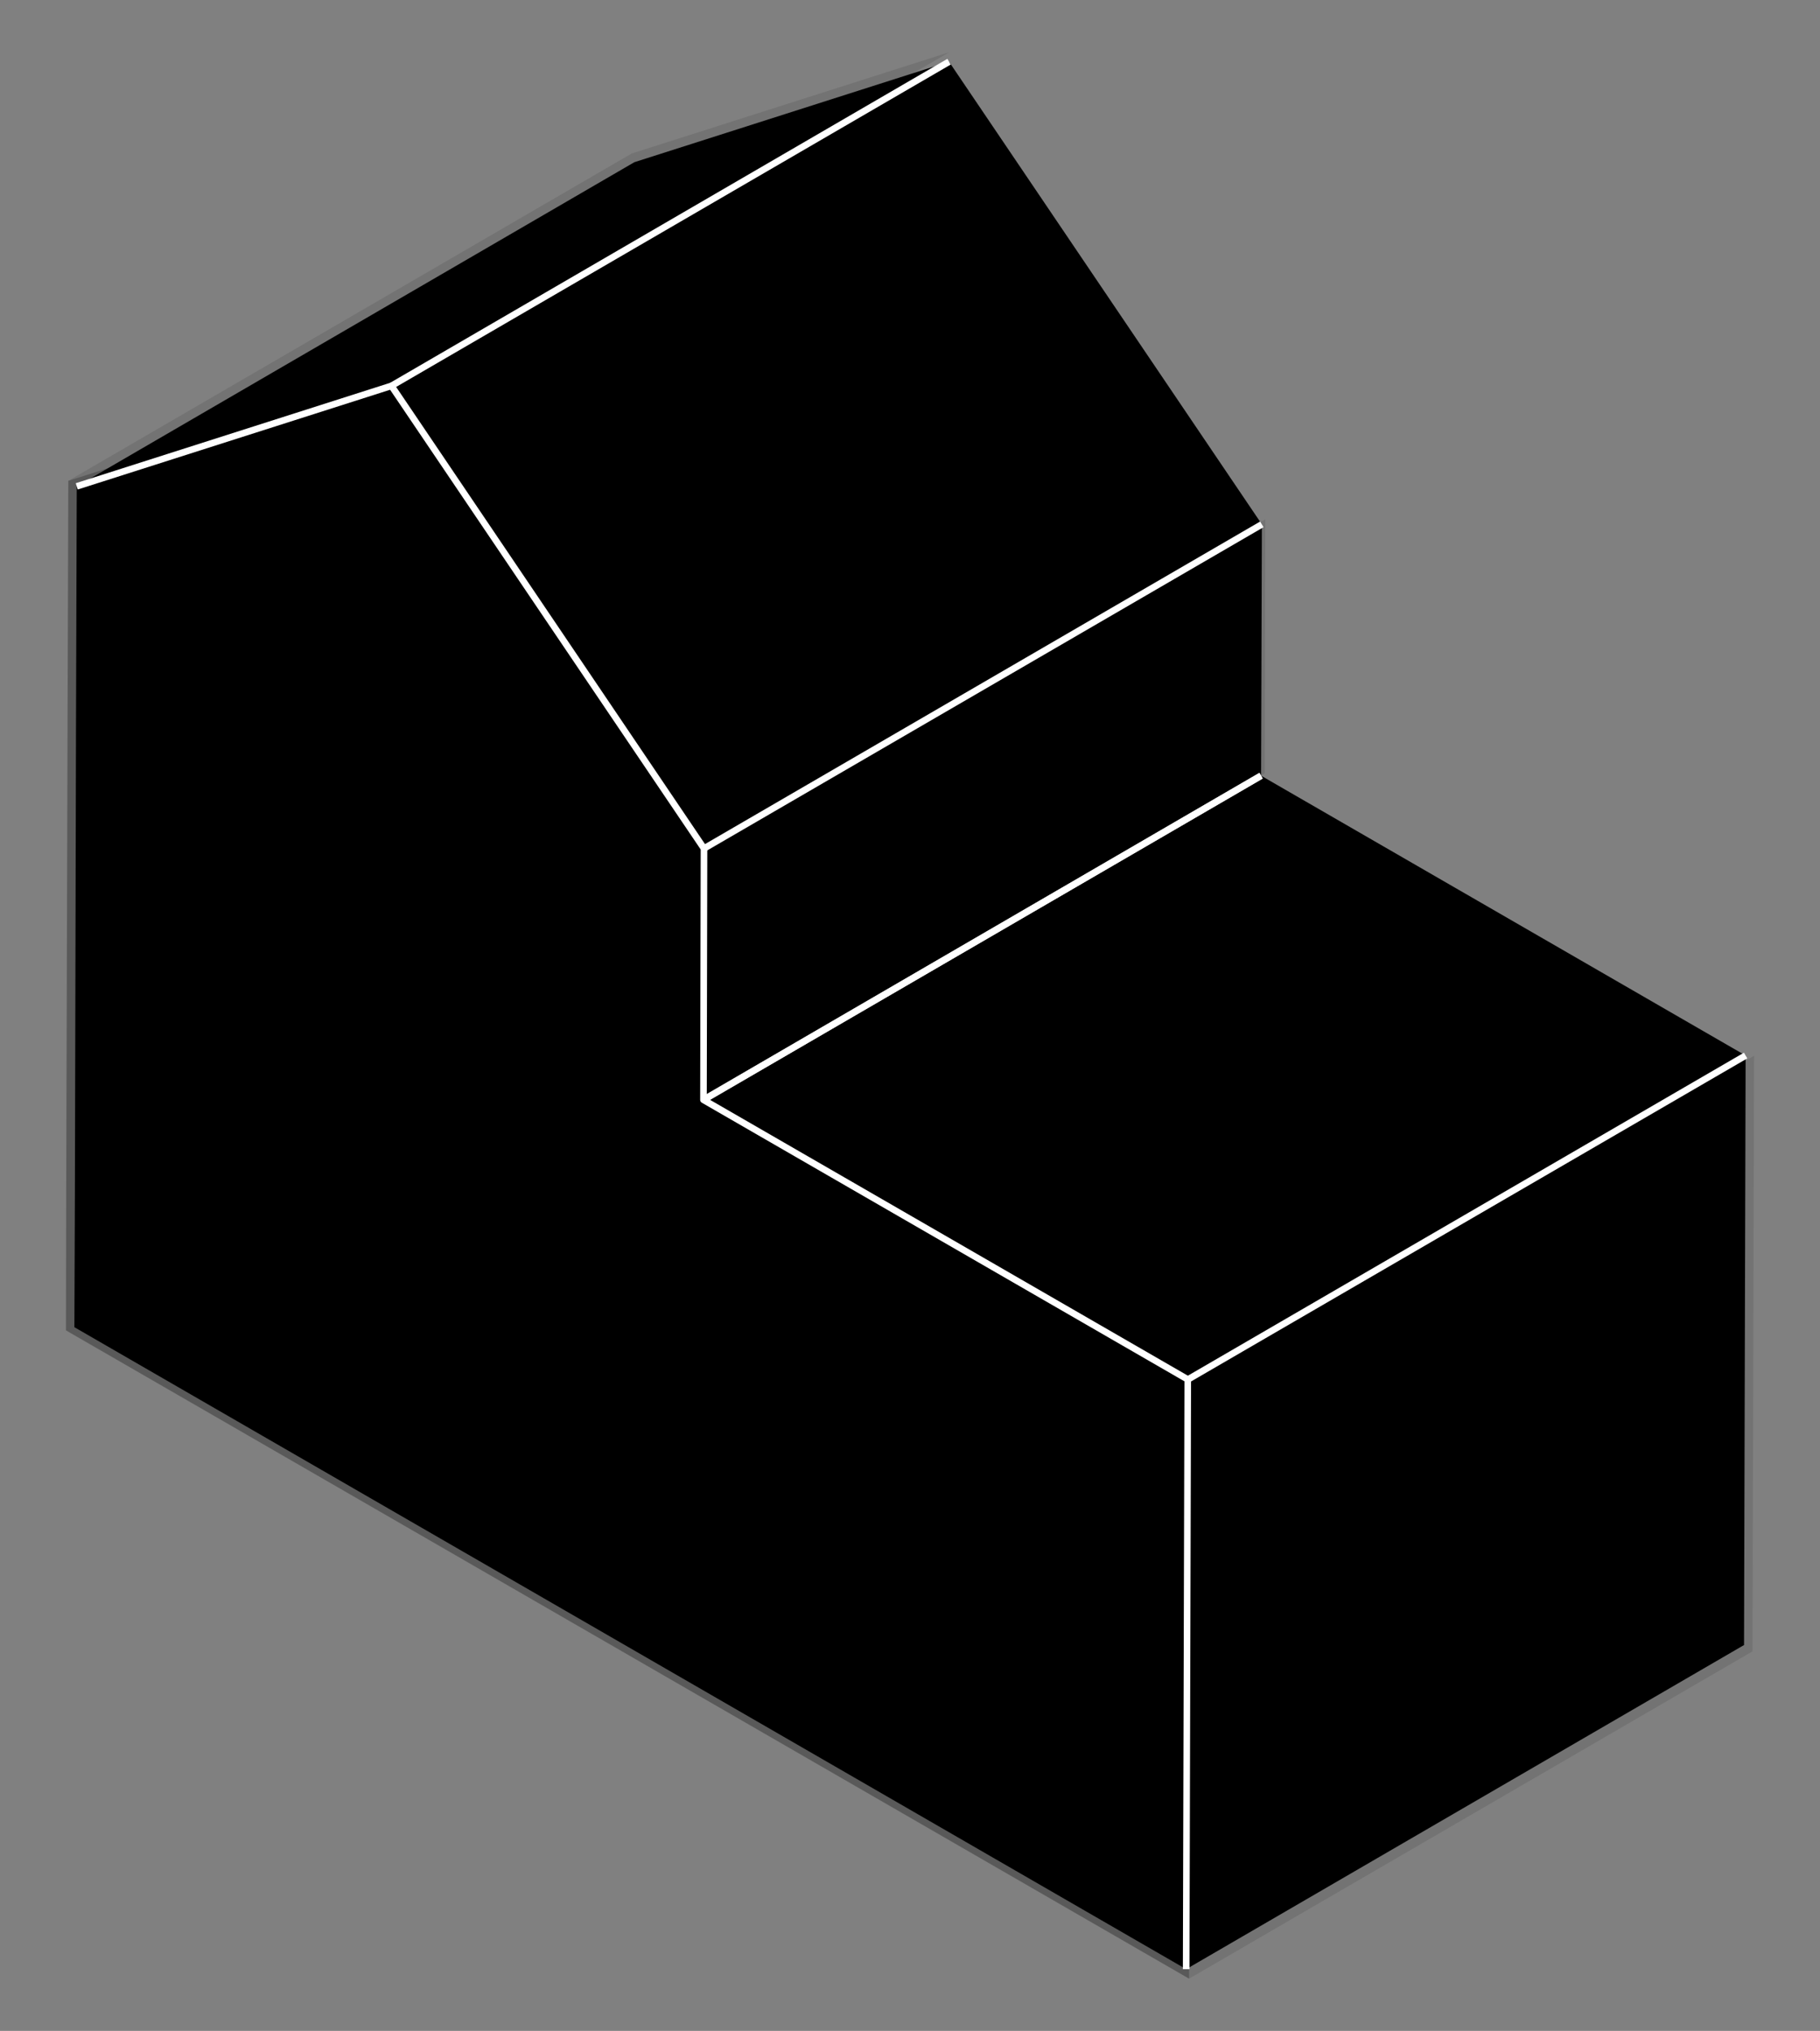 <svg version="1.2" baseProfile="tiny-ps" xmlns="http://www.w3.org/2000/svg" viewBox="0 0 69 77" width="69" height="77">
	<rect x="0" y="0" width="69" height="77" fill="#808080" stroke="none"/>
	<title>Building-3D-svg</title>
	<style>
		tspan { white-space:pre }
		.shp0 { fill: #primaryColor; stroke: #borderColor; stroke-width:#borderWidth; }
		.shp1 { mix-blend-mode: multiply;fill: #000000 }
		.shp2 { fill: none;stroke: #ffffff;stroke-linejoin:round;stroke-width: 0.25 }
	</style>
	<path id="baseFill" class="shp0" d="M47.81 29.41L66.18 40.02L66.12 62.37L44.97 74.66L2.82 50.32L2.84 44.99L2.88 27.97L2.91 18.44L24.05 6.15L35.98 2.34L47.84 19.88L47.81 29.41L47.81 29.41Z" />
	<g id="shading">
		<g id="Layer" style="opacity: 0.102">
			<path id="Layer" class="shp1" d="M2.59 18.23L23.95 5.82L35.99 1.98L14.64 14.39L2.59 18.23L2.59 18.23Z" />
		</g>
		<g id="Layer" style="opacity: 0.102">
			<path id="Layer" class="shp1" d="M26.61 32.1L47.97 19.69L47.95 29.32L26.59 41.73L26.61 32.1L26.61 32.1Z" />
		</g>
		<g id="Layer" style="opacity: 0">
			<path id="Layer" class="shp1" d="M14.64 14.39L35.99 1.98L47.97 19.69L26.61 32.1L14.64 14.39L14.64 14.39Z" />
		</g>
		<g id="Layer" style="opacity: 0.102">
			<path id="Layer" class="shp1" d="M45.14 52.44L66.5 40.03L66.44 62.61L45.08 75.02L45.14 52.44L45.14 52.44Z" />
		</g>
		<g id="Layer" style="opacity: 0">
			<path id="Layer" class="shp1" d="M26.59 41.73L47.95 29.32L66.5 40.03L45.14 52.44L26.59 41.73L26.59 41.73Z" />
		</g>
		<g id="Layer" style="opacity: 0.302">
			<path id="Layer" class="shp1" d="M14.64 14.39L26.61 32.1L26.59 41.73L45.14 52.44L45.08 75.02L2.5 50.44L2.51 45.05L2.56 27.86L2.59 18.23L14.64 14.39L14.64 14.39Z" />
		</g>
	</g>
	<g id="edgeLines">
		<path id="Layer" class="shp2" d="M26.69 32.17L47.84 19.88" />
		<path id="Layer" class="shp2" d="M47.81 29.41L26.67 41.7" />
		<path id="Layer" class="shp2" d="M14.84 14.63L35.98 2.34" />
		<path id="Layer" class="shp2" d="M66.18 40.02L45.04 52.3" />
		<path id="Layer" class="shp2" d="M26.67 41.7L47.81 29.41" />
		<path id="Layer" class="shp2" d="M2.91 18.44L14.84 14.63L26.69 32.17L26.67 41.7L45.03 52.3L44.97 74.66" />
	</g>
</svg>
